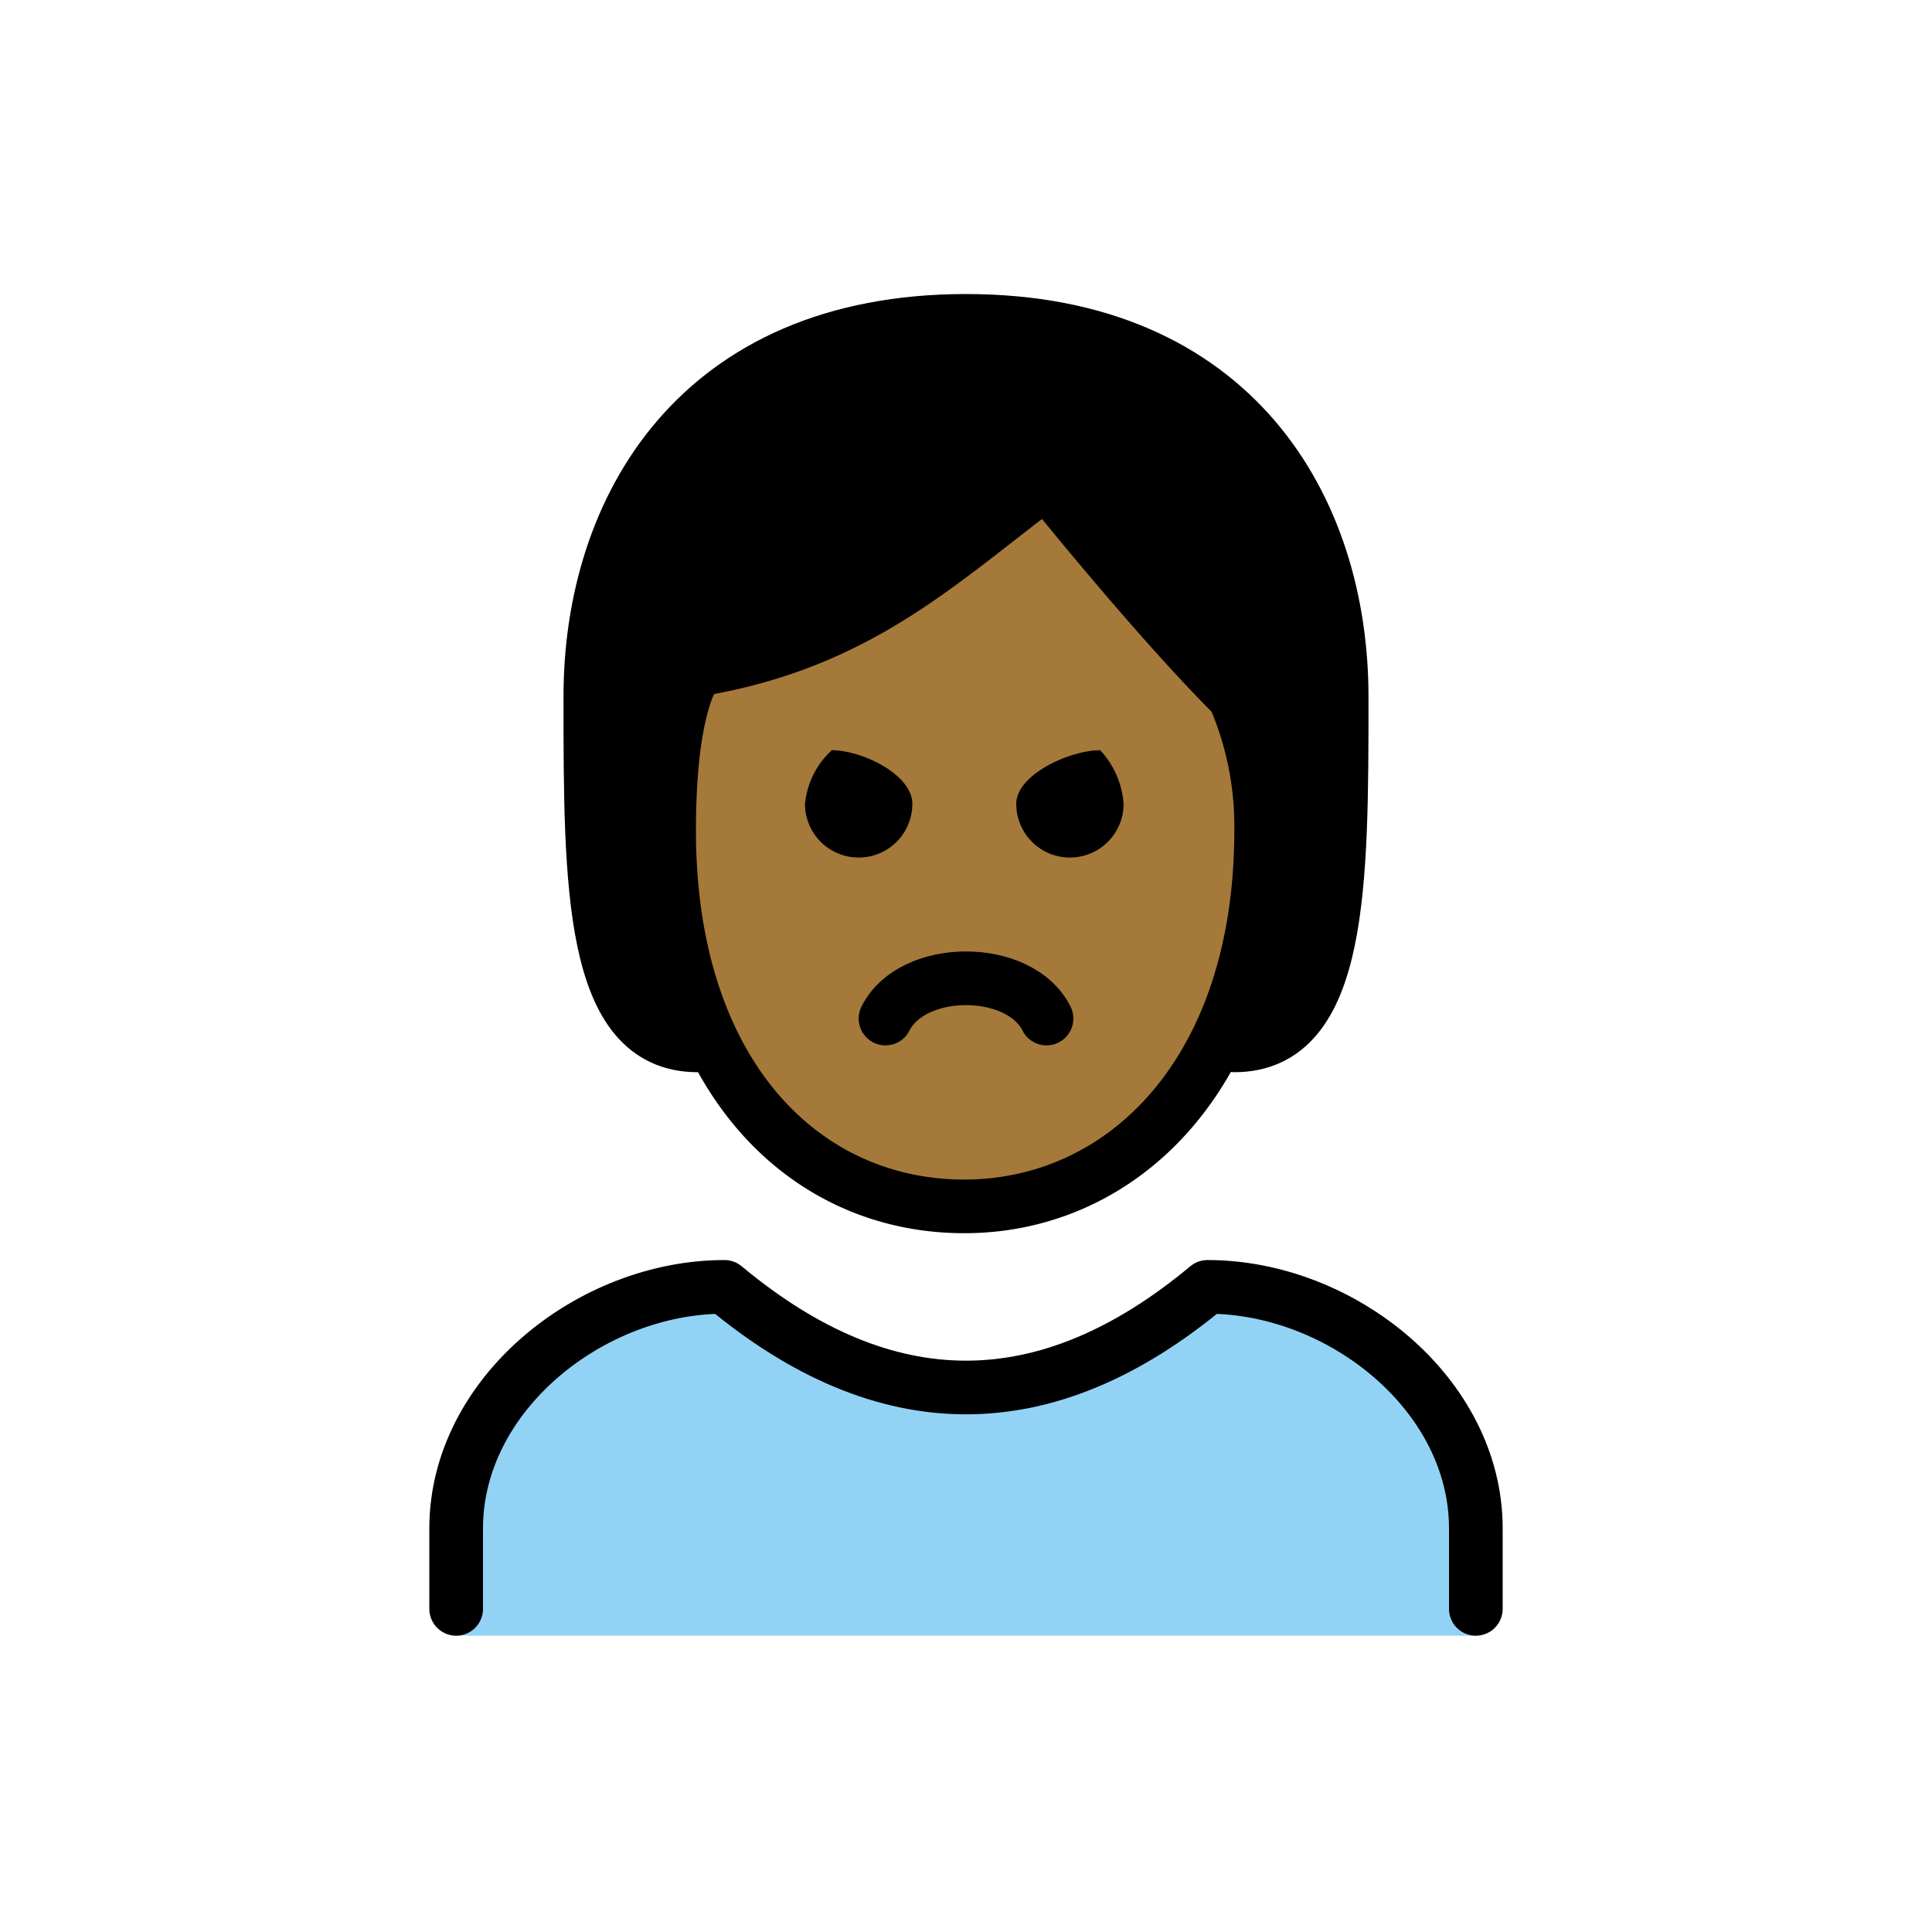 <svg id="emoji" viewBox="0 0 72 72" xmlns="http://www.w3.org/2000/svg">
  <g id="color">
    <path fill="#92d3f5" d="M17,60.958v-4c0-4.994,5.008-9,10-9q9,7.5,18,0c4.994,0,10,4.006,10,9v4"/>
  </g>
  <g id="skin">
    <path fill="#a57939" d="M24.936,30.958c0,9,4.936,14,11,14,5.936,0,11.063-5,11.063-14a12.137,12.137,0,0,0-1-5c-3-2.999-7-8-7-8-4,3-7,6-13,7C26,24.958,24.936,25.958,24.936,30.958Z"/>
  </g>
  <g id="hair">
    <path fill="#000000" d="M46.716,28.74c.03-1.626-7.665-10.909-7.716-10.783-.761,1.875-10.225,6.705-13.139,7.827-3.049,1.174.102,13.173.102,13.173-4,0-4-6-4-13s4-14,14-14,14,7,14,14,0,13-4,13C46.373,38.861,46.676,30.917,46.716,28.74Z"/>
  </g>
  <g id="line">
    <path fill="none" stroke="#000" stroke-linecap="round" stroke-linejoin="round" stroke-width="2" d="M26,38.958c-4,0-4-6-4-13s4-14,14-14,14,7,14,14,0,13-4,13"/>
    <path fill="none" stroke="#000" stroke-linecap="round" stroke-linejoin="round" stroke-width="2" d="M17,59.958v-3c0-4.994,5.008-9,10-9q9,7.5,18,0c4.994,0,10,4.006,10,9v3"/>
    <path fill="none" stroke="#000" stroke-linejoin="round" stroke-width="2" d="M24.936,30.958c0,9,4.936,14,11,14,5.936,0,11.063-5,11.063-14a12.137,12.137,0,0,0-1-5c-3-2.999-7-8-7-8-4,3-7,6-13,7C26,24.958,24.936,25.958,24.936,30.958Z"/>
    <path fill="#000" d="M41.873,29.958a2,2,0,0,1-4,0c0-1.105,2.022-2,3.127-2a3.263,3.263,0,0,1,.873,2"/>
    <path fill="#000" d="M34,29.958a2,2,0,0,1-4,0,3.118,3.118,0,0,1,1-2c1.105,0,3,.895,3,2"/>
    <path fill="none" stroke="#000" stroke-linecap="round" stroke-linejoin="round" stroke-width="2" d="M39,37.958c-1-2-5-2-6,0"/>
  </g>
</svg>
